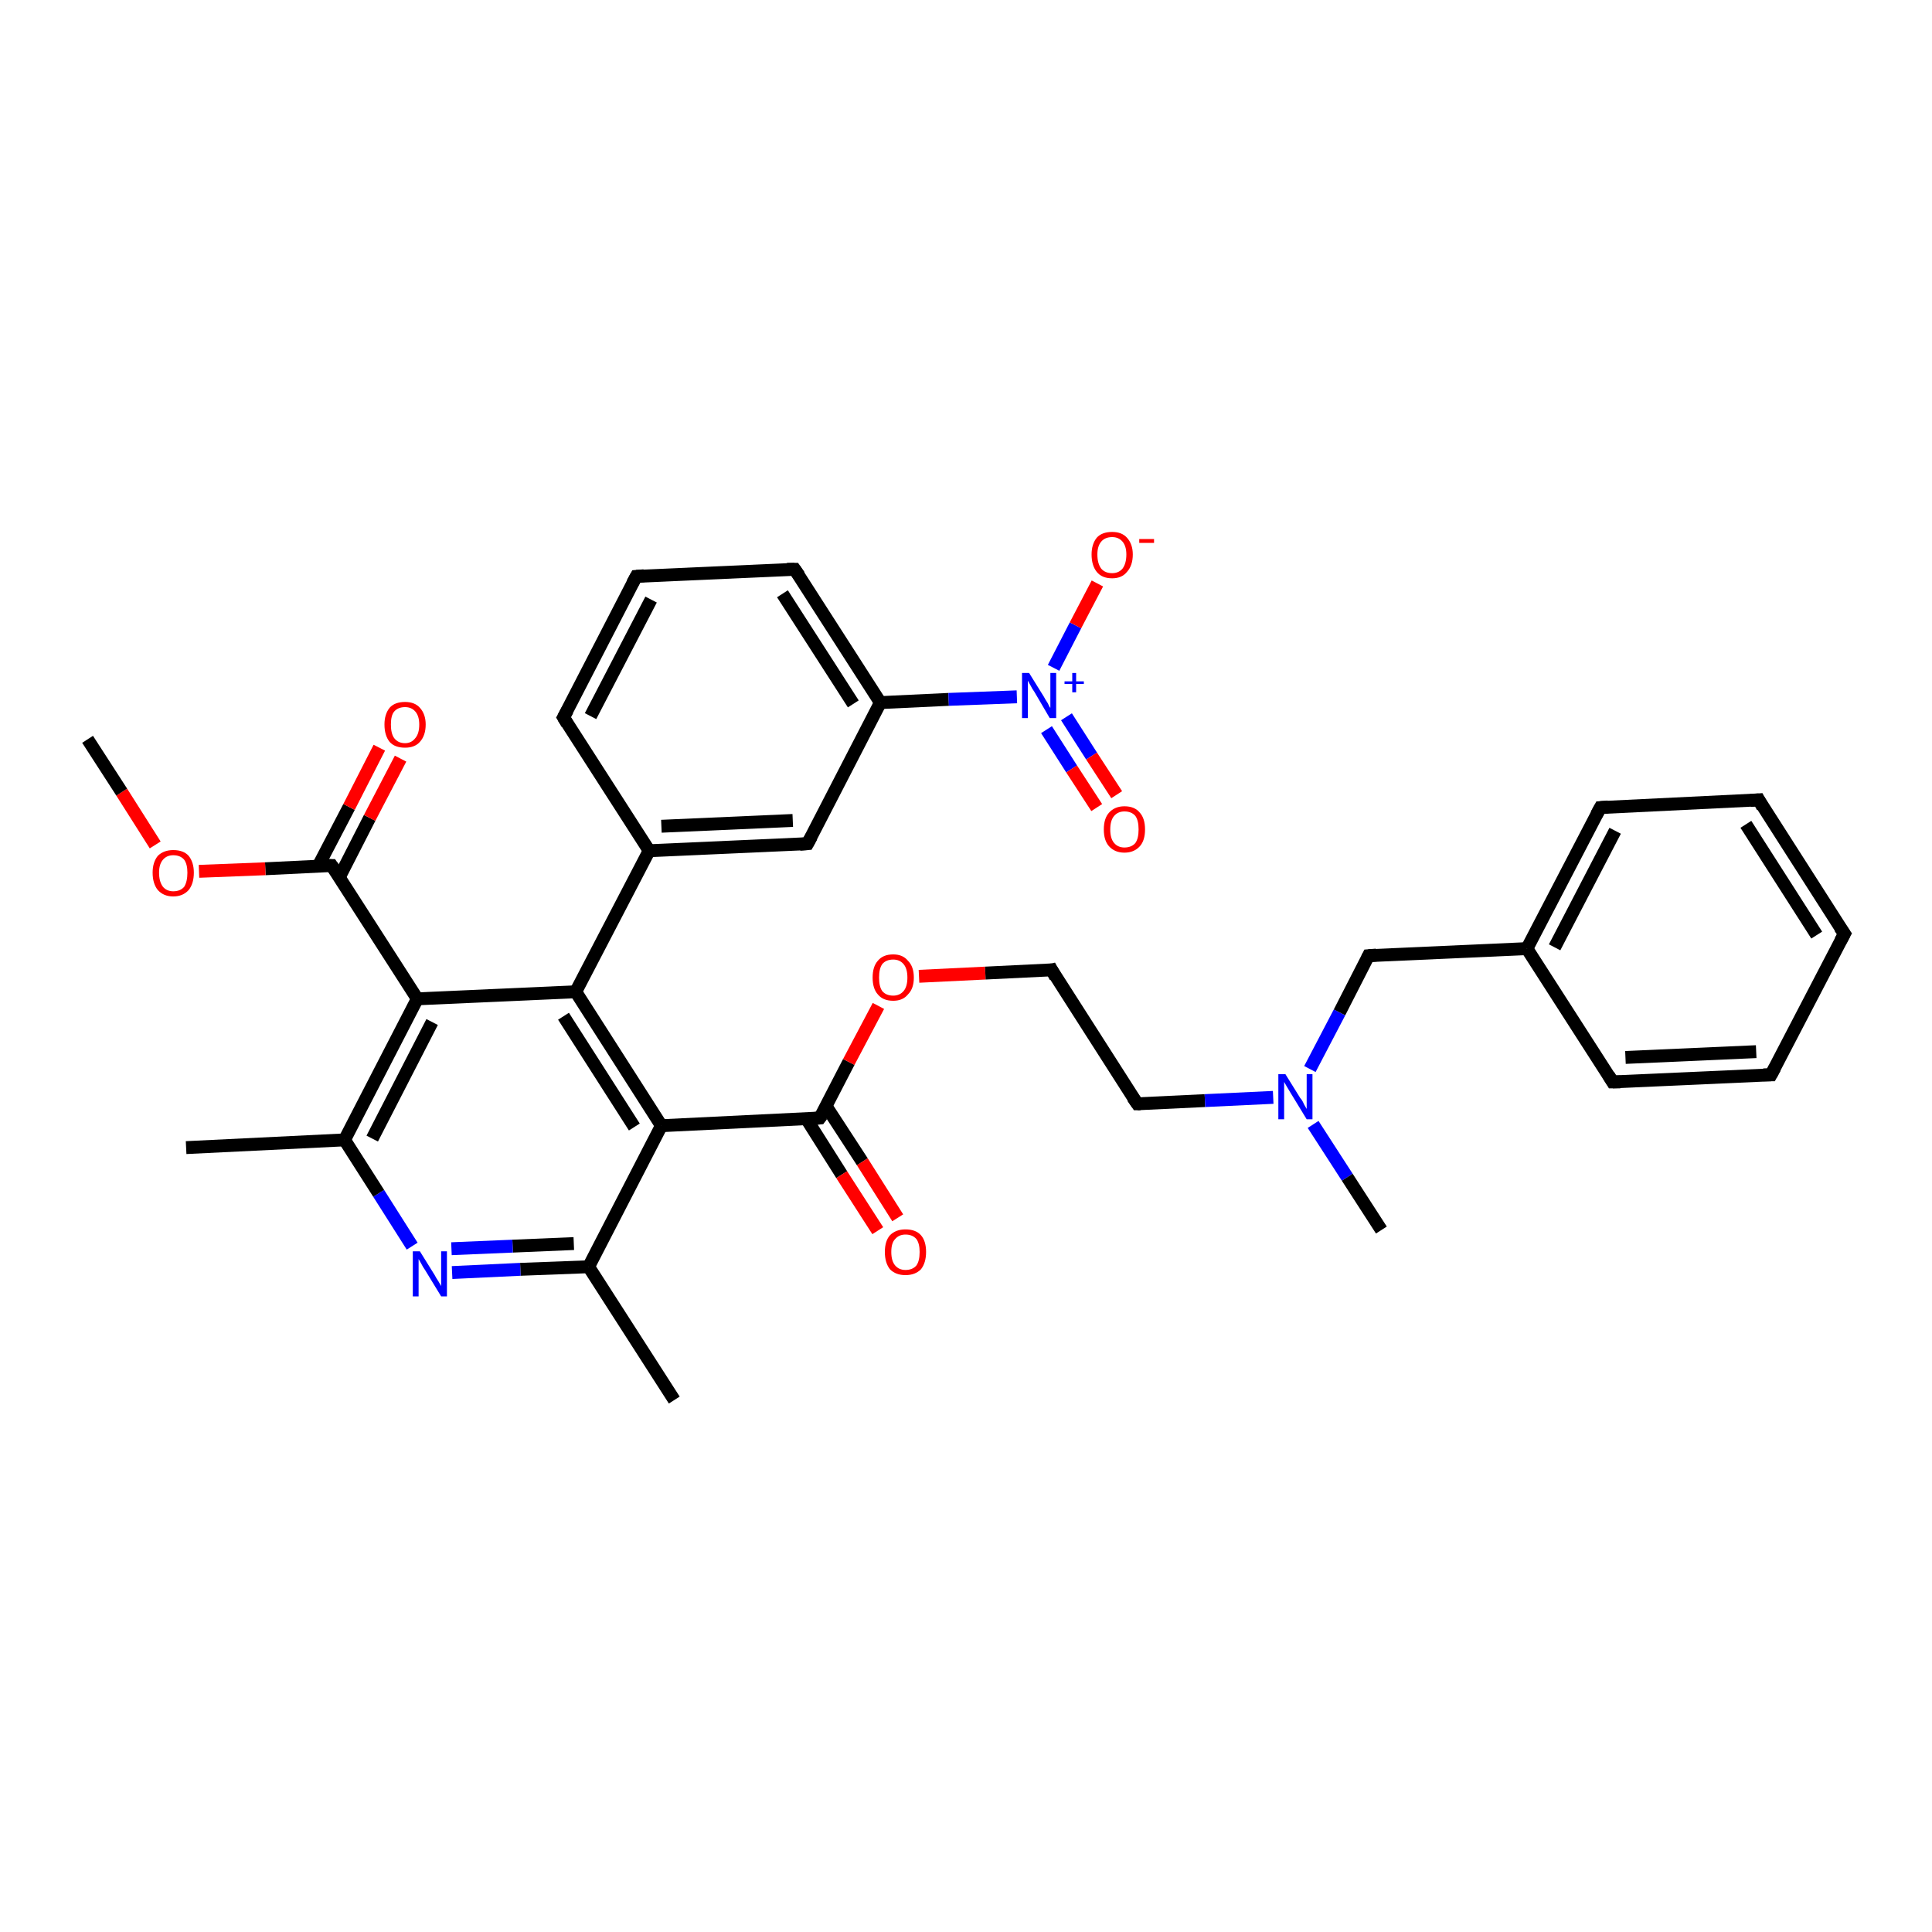 <?xml version='1.0' encoding='iso-8859-1'?>
<svg version='1.1' baseProfile='full'
              xmlns='http://www.w3.org/2000/svg'
                      xmlns:rdkit='http://www.rdkit.org/xml'
                      xmlns:xlink='http://www.w3.org/1999/xlink'
                  xml:space='preserve'
width='300px' height='300px' viewBox='0 0 300 300'>
<!-- END OF HEADER -->
<rect style='opacity:1.0;fill:#FFFFFF;stroke:none' width='300.0' height='300.0' x='0.0' y='0.0'> </rect>
<path class='bond-0 atom-0 atom-1' d='M 53.5,177.0 L 28.9,178.2' style='fill:none;fill-rule:evenodd;stroke:#000000;stroke-width:2.0px;stroke-linecap:butt;stroke-linejoin:miter;stroke-opacity:1' />
<path class='bond-1 atom-0 atom-2' d='M 53.5,177.0 L 64.8,155.1' style='fill:none;fill-rule:evenodd;stroke:#000000;stroke-width:2.0px;stroke-linecap:butt;stroke-linejoin:miter;stroke-opacity:1' />
<path class='bond-1 atom-0 atom-2' d='M 57.8,176.8 L 67.1,158.7' style='fill:none;fill-rule:evenodd;stroke:#000000;stroke-width:2.0px;stroke-linecap:butt;stroke-linejoin:miter;stroke-opacity:1' />
<path class='bond-2 atom-2 atom-3' d='M 64.8,155.1 L 51.5,134.4' style='fill:none;fill-rule:evenodd;stroke:#000000;stroke-width:2.0px;stroke-linecap:butt;stroke-linejoin:miter;stroke-opacity:1' />
<path class='bond-3 atom-3 atom-4' d='M 52.7,136.2 L 57.4,127.0' style='fill:none;fill-rule:evenodd;stroke:#000000;stroke-width:2.0px;stroke-linecap:butt;stroke-linejoin:miter;stroke-opacity:1' />
<path class='bond-3 atom-3 atom-4' d='M 57.4,127.0 L 62.2,117.8' style='fill:none;fill-rule:evenodd;stroke:#FF0000;stroke-width:2.0px;stroke-linecap:butt;stroke-linejoin:miter;stroke-opacity:1' />
<path class='bond-3 atom-3 atom-4' d='M 49.4,134.5 L 54.2,125.3' style='fill:none;fill-rule:evenodd;stroke:#000000;stroke-width:2.0px;stroke-linecap:butt;stroke-linejoin:miter;stroke-opacity:1' />
<path class='bond-3 atom-3 atom-4' d='M 54.2,125.3 L 58.9,116.1' style='fill:none;fill-rule:evenodd;stroke:#FF0000;stroke-width:2.0px;stroke-linecap:butt;stroke-linejoin:miter;stroke-opacity:1' />
<path class='bond-4 atom-3 atom-5' d='M 51.5,134.4 L 41.2,134.9' style='fill:none;fill-rule:evenodd;stroke:#000000;stroke-width:2.0px;stroke-linecap:butt;stroke-linejoin:miter;stroke-opacity:1' />
<path class='bond-4 atom-3 atom-5' d='M 41.2,134.9 L 30.9,135.3' style='fill:none;fill-rule:evenodd;stroke:#FF0000;stroke-width:2.0px;stroke-linecap:butt;stroke-linejoin:miter;stroke-opacity:1' />
<path class='bond-5 atom-5 atom-6' d='M 24.1,131.2 L 18.9,123.0' style='fill:none;fill-rule:evenodd;stroke:#FF0000;stroke-width:2.0px;stroke-linecap:butt;stroke-linejoin:miter;stroke-opacity:1' />
<path class='bond-5 atom-5 atom-6' d='M 18.9,123.0 L 13.6,114.8' style='fill:none;fill-rule:evenodd;stroke:#000000;stroke-width:2.0px;stroke-linecap:butt;stroke-linejoin:miter;stroke-opacity:1' />
<path class='bond-6 atom-2 atom-7' d='M 64.8,155.1 L 89.4,154.0' style='fill:none;fill-rule:evenodd;stroke:#000000;stroke-width:2.0px;stroke-linecap:butt;stroke-linejoin:miter;stroke-opacity:1' />
<path class='bond-7 atom-7 atom-8' d='M 89.4,154.0 L 100.8,132.1' style='fill:none;fill-rule:evenodd;stroke:#000000;stroke-width:2.0px;stroke-linecap:butt;stroke-linejoin:miter;stroke-opacity:1' />
<path class='bond-8 atom-8 atom-9' d='M 100.8,132.1 L 125.4,131.0' style='fill:none;fill-rule:evenodd;stroke:#000000;stroke-width:2.0px;stroke-linecap:butt;stroke-linejoin:miter;stroke-opacity:1' />
<path class='bond-8 atom-8 atom-9' d='M 102.7,128.3 L 123.1,127.4' style='fill:none;fill-rule:evenodd;stroke:#000000;stroke-width:2.0px;stroke-linecap:butt;stroke-linejoin:miter;stroke-opacity:1' />
<path class='bond-9 atom-9 atom-10' d='M 125.4,131.0 L 136.7,109.1' style='fill:none;fill-rule:evenodd;stroke:#000000;stroke-width:2.0px;stroke-linecap:butt;stroke-linejoin:miter;stroke-opacity:1' />
<path class='bond-10 atom-10 atom-11' d='M 136.7,109.1 L 123.4,88.4' style='fill:none;fill-rule:evenodd;stroke:#000000;stroke-width:2.0px;stroke-linecap:butt;stroke-linejoin:miter;stroke-opacity:1' />
<path class='bond-10 atom-10 atom-11' d='M 132.5,109.3 L 121.5,92.2' style='fill:none;fill-rule:evenodd;stroke:#000000;stroke-width:2.0px;stroke-linecap:butt;stroke-linejoin:miter;stroke-opacity:1' />
<path class='bond-11 atom-11 atom-12' d='M 123.4,88.4 L 98.8,89.5' style='fill:none;fill-rule:evenodd;stroke:#000000;stroke-width:2.0px;stroke-linecap:butt;stroke-linejoin:miter;stroke-opacity:1' />
<path class='bond-12 atom-12 atom-13' d='M 98.8,89.5 L 87.5,111.4' style='fill:none;fill-rule:evenodd;stroke:#000000;stroke-width:2.0px;stroke-linecap:butt;stroke-linejoin:miter;stroke-opacity:1' />
<path class='bond-12 atom-12 atom-13' d='M 101.1,93.1 L 91.7,111.2' style='fill:none;fill-rule:evenodd;stroke:#000000;stroke-width:2.0px;stroke-linecap:butt;stroke-linejoin:miter;stroke-opacity:1' />
<path class='bond-13 atom-10 atom-14' d='M 136.7,109.1 L 147.3,108.6' style='fill:none;fill-rule:evenodd;stroke:#000000;stroke-width:2.0px;stroke-linecap:butt;stroke-linejoin:miter;stroke-opacity:1' />
<path class='bond-13 atom-10 atom-14' d='M 147.3,108.6 L 157.9,108.2' style='fill:none;fill-rule:evenodd;stroke:#0000FF;stroke-width:2.0px;stroke-linecap:butt;stroke-linejoin:miter;stroke-opacity:1' />
<path class='bond-14 atom-14 atom-15' d='M 162.5,113.3 L 166.4,119.4' style='fill:none;fill-rule:evenodd;stroke:#0000FF;stroke-width:2.0px;stroke-linecap:butt;stroke-linejoin:miter;stroke-opacity:1' />
<path class='bond-14 atom-14 atom-15' d='M 166.4,119.4 L 170.3,125.4' style='fill:none;fill-rule:evenodd;stroke:#FF0000;stroke-width:2.0px;stroke-linecap:butt;stroke-linejoin:miter;stroke-opacity:1' />
<path class='bond-14 atom-14 atom-15' d='M 165.6,111.3 L 169.5,117.4' style='fill:none;fill-rule:evenodd;stroke:#0000FF;stroke-width:2.0px;stroke-linecap:butt;stroke-linejoin:miter;stroke-opacity:1' />
<path class='bond-14 atom-14 atom-15' d='M 169.5,117.4 L 173.4,123.4' style='fill:none;fill-rule:evenodd;stroke:#FF0000;stroke-width:2.0px;stroke-linecap:butt;stroke-linejoin:miter;stroke-opacity:1' />
<path class='bond-15 atom-14 atom-16' d='M 163.6,103.7 L 167.0,97.1' style='fill:none;fill-rule:evenodd;stroke:#0000FF;stroke-width:2.0px;stroke-linecap:butt;stroke-linejoin:miter;stroke-opacity:1' />
<path class='bond-15 atom-14 atom-16' d='M 167.0,97.1 L 170.4,90.6' style='fill:none;fill-rule:evenodd;stroke:#FF0000;stroke-width:2.0px;stroke-linecap:butt;stroke-linejoin:miter;stroke-opacity:1' />
<path class='bond-16 atom-7 atom-17' d='M 89.4,154.0 L 102.7,174.8' style='fill:none;fill-rule:evenodd;stroke:#000000;stroke-width:2.0px;stroke-linecap:butt;stroke-linejoin:miter;stroke-opacity:1' />
<path class='bond-16 atom-7 atom-17' d='M 87.5,157.8 L 98.5,175.0' style='fill:none;fill-rule:evenodd;stroke:#000000;stroke-width:2.0px;stroke-linecap:butt;stroke-linejoin:miter;stroke-opacity:1' />
<path class='bond-17 atom-17 atom-18' d='M 102.7,174.8 L 91.4,196.7' style='fill:none;fill-rule:evenodd;stroke:#000000;stroke-width:2.0px;stroke-linecap:butt;stroke-linejoin:miter;stroke-opacity:1' />
<path class='bond-18 atom-18 atom-19' d='M 91.4,196.7 L 80.8,197.1' style='fill:none;fill-rule:evenodd;stroke:#000000;stroke-width:2.0px;stroke-linecap:butt;stroke-linejoin:miter;stroke-opacity:1' />
<path class='bond-18 atom-18 atom-19' d='M 80.8,197.1 L 70.2,197.6' style='fill:none;fill-rule:evenodd;stroke:#0000FF;stroke-width:2.0px;stroke-linecap:butt;stroke-linejoin:miter;stroke-opacity:1' />
<path class='bond-18 atom-18 atom-19' d='M 89.1,193.1 L 79.6,193.5' style='fill:none;fill-rule:evenodd;stroke:#000000;stroke-width:2.0px;stroke-linecap:butt;stroke-linejoin:miter;stroke-opacity:1' />
<path class='bond-18 atom-18 atom-19' d='M 79.6,193.5 L 70.1,193.9' style='fill:none;fill-rule:evenodd;stroke:#0000FF;stroke-width:2.0px;stroke-linecap:butt;stroke-linejoin:miter;stroke-opacity:1' />
<path class='bond-19 atom-18 atom-20' d='M 91.4,196.7 L 104.7,217.4' style='fill:none;fill-rule:evenodd;stroke:#000000;stroke-width:2.0px;stroke-linecap:butt;stroke-linejoin:miter;stroke-opacity:1' />
<path class='bond-20 atom-17 atom-21' d='M 102.7,174.8 L 127.3,173.6' style='fill:none;fill-rule:evenodd;stroke:#000000;stroke-width:2.0px;stroke-linecap:butt;stroke-linejoin:miter;stroke-opacity:1' />
<path class='bond-21 atom-21 atom-22' d='M 127.3,173.6 L 131.8,164.9' style='fill:none;fill-rule:evenodd;stroke:#000000;stroke-width:2.0px;stroke-linecap:butt;stroke-linejoin:miter;stroke-opacity:1' />
<path class='bond-21 atom-21 atom-22' d='M 131.8,164.9 L 136.4,156.2' style='fill:none;fill-rule:evenodd;stroke:#FF0000;stroke-width:2.0px;stroke-linecap:butt;stroke-linejoin:miter;stroke-opacity:1' />
<path class='bond-22 atom-22 atom-23' d='M 142.7,151.6 L 153.0,151.1' style='fill:none;fill-rule:evenodd;stroke:#FF0000;stroke-width:2.0px;stroke-linecap:butt;stroke-linejoin:miter;stroke-opacity:1' />
<path class='bond-22 atom-22 atom-23' d='M 153.0,151.1 L 163.3,150.6' style='fill:none;fill-rule:evenodd;stroke:#000000;stroke-width:2.0px;stroke-linecap:butt;stroke-linejoin:miter;stroke-opacity:1' />
<path class='bond-23 atom-23 atom-24' d='M 163.3,150.6 L 176.6,171.4' style='fill:none;fill-rule:evenodd;stroke:#000000;stroke-width:2.0px;stroke-linecap:butt;stroke-linejoin:miter;stroke-opacity:1' />
<path class='bond-24 atom-24 atom-25' d='M 176.6,171.4 L 187.1,170.9' style='fill:none;fill-rule:evenodd;stroke:#000000;stroke-width:2.0px;stroke-linecap:butt;stroke-linejoin:miter;stroke-opacity:1' />
<path class='bond-24 atom-24 atom-25' d='M 187.1,170.9 L 197.7,170.4' style='fill:none;fill-rule:evenodd;stroke:#0000FF;stroke-width:2.0px;stroke-linecap:butt;stroke-linejoin:miter;stroke-opacity:1' />
<path class='bond-25 atom-25 atom-26' d='M 203.9,174.6 L 209.2,182.8' style='fill:none;fill-rule:evenodd;stroke:#0000FF;stroke-width:2.0px;stroke-linecap:butt;stroke-linejoin:miter;stroke-opacity:1' />
<path class='bond-25 atom-25 atom-26' d='M 209.2,182.8 L 214.5,191.0' style='fill:none;fill-rule:evenodd;stroke:#000000;stroke-width:2.0px;stroke-linecap:butt;stroke-linejoin:miter;stroke-opacity:1' />
<path class='bond-26 atom-25 atom-27' d='M 203.4,166.0 L 208.0,157.2' style='fill:none;fill-rule:evenodd;stroke:#0000FF;stroke-width:2.0px;stroke-linecap:butt;stroke-linejoin:miter;stroke-opacity:1' />
<path class='bond-26 atom-25 atom-27' d='M 208.0,157.2 L 212.5,148.4' style='fill:none;fill-rule:evenodd;stroke:#000000;stroke-width:2.0px;stroke-linecap:butt;stroke-linejoin:miter;stroke-opacity:1' />
<path class='bond-27 atom-27 atom-28' d='M 212.5,148.4 L 237.1,147.3' style='fill:none;fill-rule:evenodd;stroke:#000000;stroke-width:2.0px;stroke-linecap:butt;stroke-linejoin:miter;stroke-opacity:1' />
<path class='bond-28 atom-28 atom-29' d='M 237.1,147.3 L 248.5,125.4' style='fill:none;fill-rule:evenodd;stroke:#000000;stroke-width:2.0px;stroke-linecap:butt;stroke-linejoin:miter;stroke-opacity:1' />
<path class='bond-28 atom-28 atom-29' d='M 241.4,147.1 L 250.8,129.0' style='fill:none;fill-rule:evenodd;stroke:#000000;stroke-width:2.0px;stroke-linecap:butt;stroke-linejoin:miter;stroke-opacity:1' />
<path class='bond-29 atom-29 atom-30' d='M 248.5,125.4 L 273.1,124.2' style='fill:none;fill-rule:evenodd;stroke:#000000;stroke-width:2.0px;stroke-linecap:butt;stroke-linejoin:miter;stroke-opacity:1' />
<path class='bond-30 atom-30 atom-31' d='M 273.1,124.2 L 286.4,145.0' style='fill:none;fill-rule:evenodd;stroke:#000000;stroke-width:2.0px;stroke-linecap:butt;stroke-linejoin:miter;stroke-opacity:1' />
<path class='bond-30 atom-30 atom-31' d='M 271.1,128.0 L 282.1,145.2' style='fill:none;fill-rule:evenodd;stroke:#000000;stroke-width:2.0px;stroke-linecap:butt;stroke-linejoin:miter;stroke-opacity:1' />
<path class='bond-31 atom-31 atom-32' d='M 286.4,145.0 L 275.0,166.9' style='fill:none;fill-rule:evenodd;stroke:#000000;stroke-width:2.0px;stroke-linecap:butt;stroke-linejoin:miter;stroke-opacity:1' />
<path class='bond-32 atom-32 atom-33' d='M 275.0,166.9 L 250.4,168.0' style='fill:none;fill-rule:evenodd;stroke:#000000;stroke-width:2.0px;stroke-linecap:butt;stroke-linejoin:miter;stroke-opacity:1' />
<path class='bond-32 atom-32 atom-33' d='M 272.7,163.3 L 252.4,164.2' style='fill:none;fill-rule:evenodd;stroke:#000000;stroke-width:2.0px;stroke-linecap:butt;stroke-linejoin:miter;stroke-opacity:1' />
<path class='bond-33 atom-21 atom-34' d='M 125.2,173.7 L 130.7,182.4' style='fill:none;fill-rule:evenodd;stroke:#000000;stroke-width:2.0px;stroke-linecap:butt;stroke-linejoin:miter;stroke-opacity:1' />
<path class='bond-33 atom-21 atom-34' d='M 130.7,182.4 L 136.3,191.1' style='fill:none;fill-rule:evenodd;stroke:#FF0000;stroke-width:2.0px;stroke-linecap:butt;stroke-linejoin:miter;stroke-opacity:1' />
<path class='bond-33 atom-21 atom-34' d='M 128.3,171.8 L 133.9,180.4' style='fill:none;fill-rule:evenodd;stroke:#000000;stroke-width:2.0px;stroke-linecap:butt;stroke-linejoin:miter;stroke-opacity:1' />
<path class='bond-33 atom-21 atom-34' d='M 133.9,180.4 L 139.4,189.1' style='fill:none;fill-rule:evenodd;stroke:#FF0000;stroke-width:2.0px;stroke-linecap:butt;stroke-linejoin:miter;stroke-opacity:1' />
<path class='bond-34 atom-13 atom-8' d='M 87.5,111.4 L 100.8,132.1' style='fill:none;fill-rule:evenodd;stroke:#000000;stroke-width:2.0px;stroke-linecap:butt;stroke-linejoin:miter;stroke-opacity:1' />
<path class='bond-35 atom-19 atom-0' d='M 64.0,193.5 L 58.8,185.3' style='fill:none;fill-rule:evenodd;stroke:#0000FF;stroke-width:2.0px;stroke-linecap:butt;stroke-linejoin:miter;stroke-opacity:1' />
<path class='bond-35 atom-19 atom-0' d='M 58.8,185.3 L 53.5,177.0' style='fill:none;fill-rule:evenodd;stroke:#000000;stroke-width:2.0px;stroke-linecap:butt;stroke-linejoin:miter;stroke-opacity:1' />
<path class='bond-36 atom-33 atom-28' d='M 250.4,168.0 L 237.1,147.3' style='fill:none;fill-rule:evenodd;stroke:#000000;stroke-width:2.0px;stroke-linecap:butt;stroke-linejoin:miter;stroke-opacity:1' />
<path d='M 52.2,135.4 L 51.5,134.4 L 51.0,134.4' style='fill:none;stroke:#000000;stroke-width:2.0px;stroke-linecap:butt;stroke-linejoin:miter;stroke-opacity:1;' />
<path d='M 124.2,131.1 L 125.4,131.0 L 126.0,129.9' style='fill:none;stroke:#000000;stroke-width:2.0px;stroke-linecap:butt;stroke-linejoin:miter;stroke-opacity:1;' />
<path d='M 124.1,89.4 L 123.4,88.4 L 122.2,88.4' style='fill:none;stroke:#000000;stroke-width:2.0px;stroke-linecap:butt;stroke-linejoin:miter;stroke-opacity:1;' />
<path d='M 100.0,89.4 L 98.8,89.5 L 98.2,90.6' style='fill:none;stroke:#000000;stroke-width:2.0px;stroke-linecap:butt;stroke-linejoin:miter;stroke-opacity:1;' />
<path d='M 88.1,110.3 L 87.5,111.4 L 88.1,112.4' style='fill:none;stroke:#000000;stroke-width:2.0px;stroke-linecap:butt;stroke-linejoin:miter;stroke-opacity:1;' />
<path d='M 126.1,173.7 L 127.3,173.6 L 127.6,173.2' style='fill:none;stroke:#000000;stroke-width:2.0px;stroke-linecap:butt;stroke-linejoin:miter;stroke-opacity:1;' />
<path d='M 162.8,150.7 L 163.3,150.6 L 163.9,151.7' style='fill:none;stroke:#000000;stroke-width:2.0px;stroke-linecap:butt;stroke-linejoin:miter;stroke-opacity:1;' />
<path d='M 175.9,170.4 L 176.6,171.4 L 177.1,171.4' style='fill:none;stroke:#000000;stroke-width:2.0px;stroke-linecap:butt;stroke-linejoin:miter;stroke-opacity:1;' />
<path d='M 212.3,148.8 L 212.5,148.4 L 213.7,148.3' style='fill:none;stroke:#000000;stroke-width:2.0px;stroke-linecap:butt;stroke-linejoin:miter;stroke-opacity:1;' />
<path d='M 247.9,126.5 L 248.5,125.4 L 249.7,125.3' style='fill:none;stroke:#000000;stroke-width:2.0px;stroke-linecap:butt;stroke-linejoin:miter;stroke-opacity:1;' />
<path d='M 271.8,124.3 L 273.1,124.2 L 273.7,125.3' style='fill:none;stroke:#000000;stroke-width:2.0px;stroke-linecap:butt;stroke-linejoin:miter;stroke-opacity:1;' />
<path d='M 285.7,144.0 L 286.4,145.0 L 285.8,146.1' style='fill:none;stroke:#000000;stroke-width:2.0px;stroke-linecap:butt;stroke-linejoin:miter;stroke-opacity:1;' />
<path d='M 275.6,165.8 L 275.0,166.9 L 273.8,166.9' style='fill:none;stroke:#000000;stroke-width:2.0px;stroke-linecap:butt;stroke-linejoin:miter;stroke-opacity:1;' />
<path d='M 251.6,168.0 L 250.4,168.0 L 249.8,167.0' style='fill:none;stroke:#000000;stroke-width:2.0px;stroke-linecap:butt;stroke-linejoin:miter;stroke-opacity:1;' />
<path class='atom-4' d='M 59.7 112.5
Q 59.7 110.9, 60.5 109.9
Q 61.3 109.0, 62.9 109.0
Q 64.4 109.0, 65.2 109.9
Q 66.1 110.9, 66.1 112.5
Q 66.1 114.2, 65.2 115.2
Q 64.4 116.1, 62.9 116.1
Q 61.3 116.1, 60.5 115.2
Q 59.7 114.2, 59.7 112.5
M 62.9 115.4
Q 63.9 115.4, 64.5 114.6
Q 65.1 113.9, 65.1 112.5
Q 65.1 111.2, 64.5 110.5
Q 63.9 109.8, 62.9 109.8
Q 61.8 109.8, 61.2 110.5
Q 60.7 111.1, 60.7 112.5
Q 60.7 113.9, 61.2 114.6
Q 61.8 115.4, 62.9 115.4
' fill='#FF0000'/>
<path class='atom-5' d='M 23.7 135.5
Q 23.7 133.9, 24.5 132.9
Q 25.4 132.0, 26.9 132.0
Q 28.5 132.0, 29.3 132.9
Q 30.1 133.9, 30.1 135.5
Q 30.1 137.2, 29.3 138.2
Q 28.4 139.2, 26.9 139.2
Q 25.4 139.2, 24.5 138.2
Q 23.7 137.2, 23.7 135.5
M 26.9 138.4
Q 28.0 138.4, 28.6 137.7
Q 29.1 136.9, 29.1 135.5
Q 29.1 134.2, 28.6 133.5
Q 28.0 132.8, 26.9 132.8
Q 25.9 132.8, 25.3 133.5
Q 24.7 134.2, 24.7 135.5
Q 24.7 136.9, 25.3 137.7
Q 25.9 138.4, 26.9 138.4
' fill='#FF0000'/>
<path class='atom-14' d='M 159.8 104.5
L 162.1 108.2
Q 162.3 108.6, 162.7 109.2
Q 163.0 109.9, 163.1 109.9
L 163.1 104.5
L 164.0 104.5
L 164.0 111.5
L 163.0 111.5
L 160.6 107.4
Q 160.3 107.0, 160.0 106.4
Q 159.7 105.9, 159.6 105.7
L 159.6 111.5
L 158.7 111.5
L 158.7 104.5
L 159.8 104.5
' fill='#0000FF'/>
<path class='atom-14' d='M 165.3 105.8
L 166.5 105.8
L 166.5 104.5
L 167.1 104.5
L 167.1 105.8
L 168.3 105.8
L 168.3 106.2
L 167.1 106.2
L 167.1 107.5
L 166.5 107.5
L 166.5 106.2
L 165.3 106.2
L 165.3 105.8
' fill='#0000FF'/>
<path class='atom-15' d='M 171.4 128.8
Q 171.4 127.1, 172.2 126.2
Q 173.1 125.2, 174.6 125.2
Q 176.2 125.2, 177.0 126.2
Q 177.8 127.1, 177.8 128.8
Q 177.8 130.5, 177.0 131.4
Q 176.1 132.4, 174.6 132.4
Q 173.1 132.4, 172.2 131.4
Q 171.4 130.5, 171.4 128.8
M 174.6 131.6
Q 175.7 131.6, 176.3 130.9
Q 176.8 130.2, 176.8 128.8
Q 176.8 127.4, 176.3 126.7
Q 175.7 126.0, 174.6 126.0
Q 173.6 126.0, 173.0 126.7
Q 172.4 127.4, 172.4 128.8
Q 172.4 130.2, 173.0 130.9
Q 173.6 131.6, 174.6 131.6
' fill='#FF0000'/>
<path class='atom-16' d='M 169.5 86.1
Q 169.5 84.5, 170.3 83.5
Q 171.1 82.6, 172.7 82.6
Q 174.2 82.6, 175.0 83.5
Q 175.9 84.5, 175.9 86.1
Q 175.9 87.8, 175.0 88.8
Q 174.2 89.8, 172.7 89.8
Q 171.1 89.8, 170.3 88.8
Q 169.5 87.8, 169.5 86.1
M 172.7 89.0
Q 173.7 89.0, 174.3 88.3
Q 174.9 87.5, 174.9 86.1
Q 174.9 84.8, 174.3 84.1
Q 173.7 83.4, 172.7 83.4
Q 171.6 83.4, 171.0 84.1
Q 170.4 84.8, 170.4 86.1
Q 170.4 87.5, 171.0 88.3
Q 171.6 89.0, 172.7 89.0
' fill='#FF0000'/>
<path class='atom-16' d='M 176.9 83.7
L 179.2 83.7
L 179.2 84.3
L 176.9 84.3
L 176.9 83.7
' fill='#FF0000'/>
<path class='atom-19' d='M 65.2 194.3
L 67.5 198.0
Q 67.7 198.4, 68.1 199.0
Q 68.5 199.7, 68.5 199.7
L 68.5 194.3
L 69.4 194.3
L 69.4 201.3
L 68.5 201.3
L 66.0 197.2
Q 65.7 196.8, 65.4 196.2
Q 65.1 195.7, 65.0 195.5
L 65.0 201.3
L 64.1 201.3
L 64.1 194.3
L 65.2 194.3
' fill='#0000FF'/>
<path class='atom-22' d='M 135.5 151.8
Q 135.5 150.1, 136.3 149.2
Q 137.1 148.2, 138.7 148.2
Q 140.2 148.2, 141.0 149.2
Q 141.9 150.1, 141.9 151.8
Q 141.9 153.5, 141.0 154.4
Q 140.2 155.4, 138.7 155.4
Q 137.1 155.4, 136.3 154.4
Q 135.5 153.5, 135.5 151.8
M 138.7 154.6
Q 139.7 154.6, 140.3 153.9
Q 140.9 153.2, 140.9 151.8
Q 140.9 150.4, 140.3 149.7
Q 139.7 149.0, 138.7 149.0
Q 137.6 149.0, 137.0 149.7
Q 136.5 150.4, 136.5 151.8
Q 136.5 153.2, 137.0 153.9
Q 137.6 154.6, 138.7 154.6
' fill='#FF0000'/>
<path class='atom-25' d='M 199.6 166.8
L 201.9 170.5
Q 202.2 170.8, 202.5 171.5
Q 202.9 172.2, 202.9 172.2
L 202.9 166.8
L 203.8 166.8
L 203.8 173.8
L 202.9 173.8
L 200.4 169.7
Q 200.1 169.2, 199.8 168.7
Q 199.5 168.2, 199.4 168.0
L 199.4 173.8
L 198.5 173.8
L 198.5 166.8
L 199.6 166.8
' fill='#0000FF'/>
<path class='atom-34' d='M 137.4 194.4
Q 137.4 192.7, 138.2 191.8
Q 139.1 190.9, 140.6 190.9
Q 142.2 190.9, 143.0 191.8
Q 143.8 192.7, 143.8 194.4
Q 143.8 196.1, 143.0 197.1
Q 142.1 198.0, 140.6 198.0
Q 139.1 198.0, 138.2 197.1
Q 137.4 196.1, 137.4 194.4
M 140.6 197.2
Q 141.7 197.2, 142.3 196.5
Q 142.8 195.8, 142.8 194.4
Q 142.8 193.1, 142.3 192.4
Q 141.7 191.7, 140.6 191.7
Q 139.6 191.7, 139.0 192.4
Q 138.4 193.0, 138.4 194.4
Q 138.4 195.8, 139.0 196.5
Q 139.6 197.2, 140.6 197.2
' fill='#FF0000'/>
</svg>
